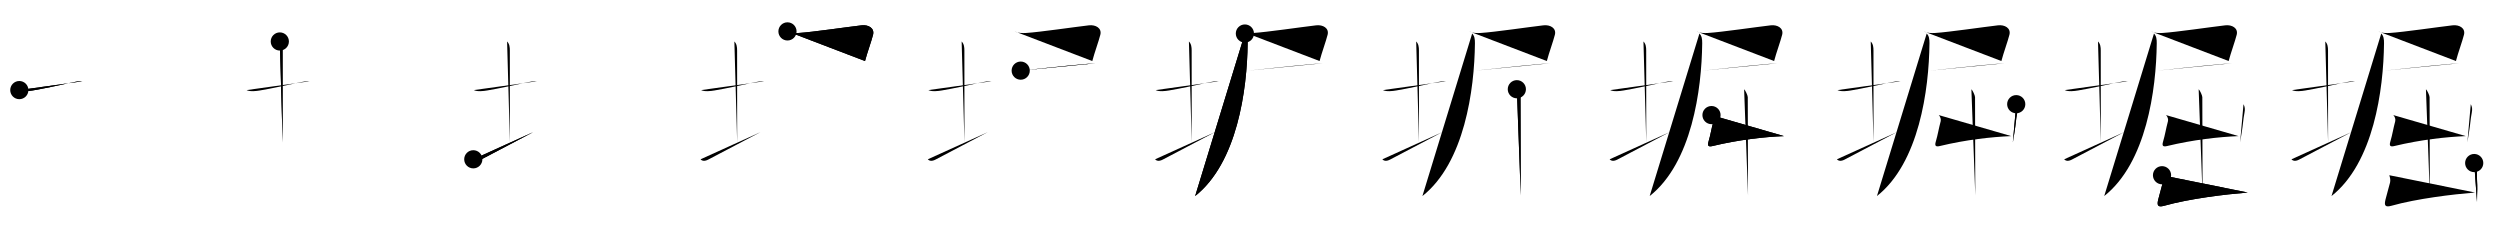 <svg class="stroke_order_diagram--svg_container_for_51866298d5dda79658000a23" style="height: 100px; width: 1100px;" viewbox="0 0 1100 100"><desc>Created with Snap</desc><defs></defs><line class="stroke_order_diagram--bounding_box" x1="1" x2="1099" y1="1" y2="1"></line><line class="stroke_order_diagram--bounding_box" x1="1" x2="1" y1="1" y2="99"></line><line class="stroke_order_diagram--bounding_box" x1="1" x2="1099" y1="99" y2="99"></line><line class="stroke_order_diagram--guide_line" x1="0" x2="1100" y1="50" y2="50"></line><line class="stroke_order_diagram--guide_line" x1="50" x2="50" y1="1" y2="99"></line><line class="stroke_order_diagram--bounding_box" x1="99" x2="99" y1="1" y2="99"></line><path class="stroke_order_diagram--current_path" d="M12.5,43.64c1.57,0.79,4.27,0.43,5.9,0.16c4.95-0.83,12.61-2.5,17.5-3.56c1.32-0.29,3.1-0.61,4.35-0.48" id="kvg:05800-s1" kvg:type="㇐" transform="matrix(1,0,0,1,-4,-4)" xmlns:kvg="http://kanjivg.tagaini.net"></path><path class="stroke_order_diagram--current_path" d="M12.5,43.64c1.57,0.79,4.27,0.43,5.9,0.16c4.95-0.83,12.61-2.5,17.5-3.56c1.32-0.29,3.1-0.61,4.35-0.48" id="Ske28ssuak" kvg:type="㇐" transform="matrix(1,0,0,1,-4,-4)" xmlns:kvg="http://kanjivg.tagaini.net"></path><circle class="stroke_order_diagram--path_start" cx="12.5" cy="43.64" r="4" transform="matrix(1,0,0,1,-4,-4)"></circle><line class="stroke_order_diagram--guide_line" x1="150" x2="150" y1="1" y2="99"></line><line class="stroke_order_diagram--bounding_box" x1="199" x2="199" y1="1" y2="99"></line><path class="stroke_order_diagram--existing_path" d="M12.5,43.64c1.57,0.79,4.27,0.43,5.9,0.16c4.95-0.83,12.61-2.5,17.5-3.56c1.32-0.29,3.1-0.61,4.35-0.48" id="Ske28ssuan" kvg:type="㇐" transform="matrix(1,0,0,1,96,-4)" xmlns:kvg="http://kanjivg.tagaini.net"></path><path class="stroke_order_diagram--current_path" d="M27.12,22.25c1.06,1.06,1.21,2.5,1.21,4c0,7.25,0.03,29.75,0.03,40.5" id="kvg:05800-s2" kvg:type="㇑a" transform="matrix(1,0,0,1,96,-4)" xmlns:kvg="http://kanjivg.tagaini.net"></path><path class="stroke_order_diagram--current_path" d="M27.12,22.25c1.06,1.06,1.21,2.5,1.21,4c0,7.25,0.03,29.75,0.03,40.5" id="Ske28ssuap" kvg:type="㇑a" transform="matrix(1,0,0,1,96,-4)" xmlns:kvg="http://kanjivg.tagaini.net"></path><circle class="stroke_order_diagram--path_start" cx="27.12" cy="22.25" r="4" transform="matrix(1,0,0,1,96,-4)"></circle><line class="stroke_order_diagram--guide_line" x1="250" x2="250" y1="1" y2="99"></line><line class="stroke_order_diagram--bounding_box" x1="299" x2="299" y1="1" y2="99"></line><path class="stroke_order_diagram--existing_path" d="M12.5,43.64c1.57,0.79,4.27,0.43,5.9,0.16c4.95-0.83,12.61-2.5,17.5-3.56c1.32-0.29,3.1-0.61,4.35-0.48" id="Ske28ssuas" kvg:type="㇐" transform="matrix(1,0,0,1,196,-4)" xmlns:kvg="http://kanjivg.tagaini.net"></path><path class="stroke_order_diagram--existing_path" d="M27.12,22.25c1.06,1.06,1.21,2.5,1.21,4c0,7.25,0.03,29.75,0.03,40.5" id="Ske28ssuat" kvg:type="㇑a" transform="matrix(1,0,0,1,196,-4)" xmlns:kvg="http://kanjivg.tagaini.net"></path><path class="stroke_order_diagram--current_path" d="M12.25,74.09c0.56,0.66,1.68,1.02,3.35,0.14c4.66-2.43,18.36-9.67,23.02-12.1" id="kvg:05800-s3" kvg:type="㇀/㇐" transform="matrix(1,0,0,1,196,-4)" xmlns:kvg="http://kanjivg.tagaini.net"></path><path class="stroke_order_diagram--current_path" d="M12.25,74.09c0.56,0.66,1.68,1.02,3.35,0.14c4.66-2.43,18.36-9.67,23.02-12.1" id="Ske28ssuav" kvg:type="㇀/㇐" transform="matrix(1,0,0,1,196,-4)" xmlns:kvg="http://kanjivg.tagaini.net"></path><circle class="stroke_order_diagram--path_start" cx="12.25" cy="74.09" r="4" transform="matrix(1,0,0,1,196,-4)"></circle><line class="stroke_order_diagram--guide_line" x1="350" x2="350" y1="1" y2="99"></line><line class="stroke_order_diagram--bounding_box" x1="399" x2="399" y1="1" y2="99"></line><path class="stroke_order_diagram--existing_path" d="M12.5,43.64c1.57,0.79,4.27,0.43,5.9,0.16c4.95-0.83,12.61-2.5,17.5-3.56c1.32-0.29,3.1-0.61,4.35-0.48" id="Ske28ssuay" kvg:type="㇐" transform="matrix(1,0,0,1,296,-4)" xmlns:kvg="http://kanjivg.tagaini.net"></path><path class="stroke_order_diagram--existing_path" d="M27.12,22.25c1.06,1.06,1.21,2.5,1.21,4c0,7.25,0.03,29.75,0.03,40.5" id="Ske28ssuaz" kvg:type="㇑a" transform="matrix(1,0,0,1,296,-4)" xmlns:kvg="http://kanjivg.tagaini.net"></path><path class="stroke_order_diagram--existing_path" d="M12.25,74.09c0.56,0.66,1.68,1.02,3.35,0.14c4.66-2.43,18.36-9.67,23.02-12.1" id="Ske28ssua10" kvg:type="㇀/㇐" transform="matrix(1,0,0,1,296,-4)" xmlns:kvg="http://kanjivg.tagaini.net"></path><path class="stroke_order_diagram--current_path" d="M50.49,17.82c1.38,0.8,3.72,0.77,5.07,0.68c5.93-0.37,20.77-2.57,27.57-3.36c2.93-0.34,5.75,1.22,5.02,4.14c-0.74,2.95-2.62,8.02-3.54,11.58" id="kvg:05800-s4" kvg:type="㇕c" transform="matrix(1,0,0,1,296,-4)" xmlns:kvg="http://kanjivg.tagaini.net"></path><path class="stroke_order_diagram--current_path" d="M50.49,17.82c1.38,0.8,3.72,0.77,5.07,0.68c5.93-0.37,20.77-2.57,27.57-3.36c2.93-0.34,5.75,1.22,5.02,4.14c-0.74,2.95-2.62,8.02-3.54,11.58" id="Ske28ssua12" kvg:type="㇕c" transform="matrix(1,0,0,1,296,-4)" xmlns:kvg="http://kanjivg.tagaini.net"></path><circle class="stroke_order_diagram--path_start" cx="50.49" cy="17.82" r="4" transform="matrix(1,0,0,1,296,-4)"></circle><line class="stroke_order_diagram--guide_line" x1="450" x2="450" y1="1" y2="99"></line><line class="stroke_order_diagram--bounding_box" x1="499" x2="499" y1="1" y2="99"></line><path class="stroke_order_diagram--existing_path" d="M12.5,43.64c1.57,0.79,4.27,0.43,5.9,0.16c4.95-0.83,12.61-2.5,17.5-3.56c1.32-0.29,3.1-0.61,4.35-0.48" id="Ske28ssua15" kvg:type="㇐" transform="matrix(1,0,0,1,396,-4)" xmlns:kvg="http://kanjivg.tagaini.net"></path><path class="stroke_order_diagram--existing_path" d="M27.12,22.25c1.06,1.06,1.21,2.5,1.21,4c0,7.25,0.03,29.75,0.03,40.5" id="Ske28ssua16" kvg:type="㇑a" transform="matrix(1,0,0,1,396,-4)" xmlns:kvg="http://kanjivg.tagaini.net"></path><path class="stroke_order_diagram--existing_path" d="M12.25,74.09c0.56,0.66,1.68,1.02,3.35,0.14c4.66-2.43,18.36-9.67,23.02-12.1" id="Ske28ssua17" kvg:type="㇀/㇐" transform="matrix(1,0,0,1,396,-4)" xmlns:kvg="http://kanjivg.tagaini.net"></path><path class="stroke_order_diagram--existing_path" d="M50.49,17.82c1.38,0.8,3.72,0.77,5.07,0.68c5.93-0.37,20.77-2.57,27.57-3.36c2.93-0.34,5.75,1.22,5.02,4.14c-0.74,2.95-2.62,8.02-3.54,11.58" id="Ske28ssua18" kvg:type="㇕c" transform="matrix(1,0,0,1,396,-4)" xmlns:kvg="http://kanjivg.tagaini.net"></path><path class="stroke_order_diagram--current_path" d="M53.11,35.08c5.06-0.54,20.69-2.24,28.89-2.94c1.75-0.15,3.16-0.25,4.06-0.29" id="kvg:05800-s5" kvg:type="㇐b" transform="matrix(1,0,0,1,396,-4)" xmlns:kvg="http://kanjivg.tagaini.net"></path><path class="stroke_order_diagram--current_path" d="M53.11,35.08c5.06-0.54,20.69-2.24,28.89-2.94c1.75-0.15,3.16-0.25,4.06-0.29" id="Ske28ssua1a" kvg:type="㇐b" transform="matrix(1,0,0,1,396,-4)" xmlns:kvg="http://kanjivg.tagaini.net"></path><circle class="stroke_order_diagram--path_start" cx="53.11" cy="35.08" r="4" transform="matrix(1,0,0,1,396,-4)"></circle><line class="stroke_order_diagram--guide_line" x1="550" x2="550" y1="1" y2="99"></line><line class="stroke_order_diagram--bounding_box" x1="599" x2="599" y1="1" y2="99"></line><path class="stroke_order_diagram--existing_path" d="M12.5,43.64c1.57,0.79,4.27,0.43,5.9,0.16c4.95-0.83,12.61-2.5,17.5-3.56c1.32-0.29,3.1-0.61,4.35-0.48" id="Ske28ssua1d" kvg:type="㇐" transform="matrix(1,0,0,1,496,-4)" xmlns:kvg="http://kanjivg.tagaini.net"></path><path class="stroke_order_diagram--existing_path" d="M27.12,22.25c1.06,1.06,1.21,2.5,1.21,4c0,7.25,0.03,29.75,0.03,40.5" id="Ske28ssua1e" kvg:type="㇑a" transform="matrix(1,0,0,1,496,-4)" xmlns:kvg="http://kanjivg.tagaini.net"></path><path class="stroke_order_diagram--existing_path" d="M12.25,74.09c0.56,0.66,1.68,1.02,3.35,0.14c4.66-2.43,18.36-9.67,23.02-12.1" id="Ske28ssua1f" kvg:type="㇀/㇐" transform="matrix(1,0,0,1,496,-4)" xmlns:kvg="http://kanjivg.tagaini.net"></path><path class="stroke_order_diagram--existing_path" d="M50.49,17.82c1.38,0.8,3.72,0.77,5.07,0.68c5.93-0.37,20.77-2.57,27.57-3.36c2.93-0.34,5.75,1.22,5.02,4.14c-0.74,2.95-2.62,8.02-3.54,11.58" id="Ske28ssua1g" kvg:type="㇕c" transform="matrix(1,0,0,1,496,-4)" xmlns:kvg="http://kanjivg.tagaini.net"></path><path class="stroke_order_diagram--existing_path" d="M53.11,35.08c5.06-0.54,20.69-2.24,28.89-2.94c1.75-0.15,3.16-0.25,4.06-0.29" id="Ske28ssua1h" kvg:type="㇐b" transform="matrix(1,0,0,1,496,-4)" xmlns:kvg="http://kanjivg.tagaini.net"></path><path class="stroke_order_diagram--current_path" d="M51.75,18.75c1.06,1.06,1.24,2.51,1.22,4.28c-0.22,20.47-4.59,52.59-23.11,67.23" id="kvg:05800-s6" kvg:type="㇒" transform="matrix(1,0,0,1,496,-4)" xmlns:kvg="http://kanjivg.tagaini.net"></path><path class="stroke_order_diagram--current_path" d="M51.75,18.75c1.06,1.06,1.24,2.51,1.22,4.28c-0.22,20.47-4.59,52.59-23.11,67.23" id="Ske28ssua1j" kvg:type="㇒" transform="matrix(1,0,0,1,496,-4)" xmlns:kvg="http://kanjivg.tagaini.net"></path><circle class="stroke_order_diagram--path_start" cx="51.75" cy="18.75" r="4" transform="matrix(1,0,0,1,496,-4)"></circle><line class="stroke_order_diagram--guide_line" x1="650" x2="650" y1="1" y2="99"></line><line class="stroke_order_diagram--bounding_box" x1="699" x2="699" y1="1" y2="99"></line><path class="stroke_order_diagram--existing_path" d="M12.5,43.64c1.57,0.79,4.27,0.43,5.9,0.16c4.95-0.83,12.61-2.5,17.5-3.56c1.32-0.29,3.1-0.61,4.35-0.48" id="Ske28ssua1m" kvg:type="㇐" transform="matrix(1,0,0,1,596,-4)" xmlns:kvg="http://kanjivg.tagaini.net"></path><path class="stroke_order_diagram--existing_path" d="M27.12,22.25c1.06,1.06,1.21,2.5,1.21,4c0,7.25,0.03,29.75,0.03,40.5" id="Ske28ssua1n" kvg:type="㇑a" transform="matrix(1,0,0,1,596,-4)" xmlns:kvg="http://kanjivg.tagaini.net"></path><path class="stroke_order_diagram--existing_path" d="M12.25,74.09c0.56,0.66,1.68,1.02,3.35,0.14c4.66-2.43,18.36-9.67,23.02-12.1" id="Ske28ssua1o" kvg:type="㇀/㇐" transform="matrix(1,0,0,1,596,-4)" xmlns:kvg="http://kanjivg.tagaini.net"></path><path class="stroke_order_diagram--existing_path" d="M50.49,17.82c1.38,0.8,3.72,0.77,5.07,0.68c5.93-0.37,20.77-2.57,27.57-3.36c2.93-0.34,5.75,1.22,5.02,4.14c-0.74,2.95-2.62,8.02-3.54,11.58" id="Ske28ssua1p" kvg:type="㇕c" transform="matrix(1,0,0,1,596,-4)" xmlns:kvg="http://kanjivg.tagaini.net"></path><path class="stroke_order_diagram--existing_path" d="M53.11,35.08c5.06-0.54,20.69-2.24,28.89-2.94c1.75-0.15,3.16-0.25,4.06-0.29" id="Ske28ssua1q" kvg:type="㇐b" transform="matrix(1,0,0,1,596,-4)" xmlns:kvg="http://kanjivg.tagaini.net"></path><path class="stroke_order_diagram--existing_path" d="M51.75,18.75c1.06,1.06,1.24,2.51,1.22,4.28c-0.22,20.47-4.59,52.59-23.11,67.23" id="Ske28ssua1r" kvg:type="㇒" transform="matrix(1,0,0,1,596,-4)" xmlns:kvg="http://kanjivg.tagaini.net"></path><path class="stroke_order_diagram--current_path" d="M71.41,43.26c0.49,0.37,1.61,2.74,1.61,3.49c0,5.77,0.11,34.23,0.11,43.25" id="kvg:05800-s7" kvg:type="㇑a" transform="matrix(1,0,0,1,596,-4)" xmlns:kvg="http://kanjivg.tagaini.net"></path><path class="stroke_order_diagram--current_path" d="M71.41,43.26c0.49,0.37,1.61,2.74,1.61,3.49c0,5.77,0.11,34.23,0.11,43.25" id="Ske28ssua1t" kvg:type="㇑a" transform="matrix(1,0,0,1,596,-4)" xmlns:kvg="http://kanjivg.tagaini.net"></path><circle class="stroke_order_diagram--path_start" cx="71.41" cy="43.26" r="4" transform="matrix(1,0,0,1,596,-4)"></circle><line class="stroke_order_diagram--guide_line" x1="750" x2="750" y1="1" y2="99"></line><line class="stroke_order_diagram--bounding_box" x1="799" x2="799" y1="1" y2="99"></line><path class="stroke_order_diagram--existing_path" d="M12.5,43.64c1.57,0.79,4.27,0.43,5.9,0.16c4.95-0.83,12.61-2.5,17.5-3.56c1.32-0.29,3.1-0.61,4.35-0.48" id="Ske28ssua1w" kvg:type="㇐" transform="matrix(1,0,0,1,696,-4)" xmlns:kvg="http://kanjivg.tagaini.net"></path><path class="stroke_order_diagram--existing_path" d="M27.12,22.25c1.06,1.06,1.21,2.5,1.21,4c0,7.25,0.03,29.75,0.03,40.5" id="Ske28ssua1x" kvg:type="㇑a" transform="matrix(1,0,0,1,696,-4)" xmlns:kvg="http://kanjivg.tagaini.net"></path><path class="stroke_order_diagram--existing_path" d="M12.25,74.09c0.56,0.66,1.68,1.02,3.35,0.14c4.66-2.43,18.36-9.67,23.02-12.1" id="Ske28ssua1y" kvg:type="㇀/㇐" transform="matrix(1,0,0,1,696,-4)" xmlns:kvg="http://kanjivg.tagaini.net"></path><path class="stroke_order_diagram--existing_path" d="M50.49,17.82c1.38,0.8,3.72,0.77,5.07,0.68c5.93-0.37,20.77-2.57,27.57-3.36c2.93-0.34,5.75,1.22,5.02,4.14c-0.74,2.95-2.62,8.02-3.54,11.58" id="Ske28ssua1z" kvg:type="㇕c" transform="matrix(1,0,0,1,696,-4)" xmlns:kvg="http://kanjivg.tagaini.net"></path><path class="stroke_order_diagram--existing_path" d="M53.11,35.08c5.06-0.54,20.69-2.24,28.89-2.94c1.75-0.15,3.16-0.25,4.06-0.29" id="Ske28ssua20" kvg:type="㇐b" transform="matrix(1,0,0,1,696,-4)" xmlns:kvg="http://kanjivg.tagaini.net"></path><path class="stroke_order_diagram--existing_path" d="M51.75,18.75c1.06,1.06,1.24,2.51,1.22,4.28c-0.22,20.47-4.59,52.59-23.11,67.23" id="Ske28ssua21" kvg:type="㇒" transform="matrix(1,0,0,1,696,-4)" xmlns:kvg="http://kanjivg.tagaini.net"></path><path class="stroke_order_diagram--existing_path" d="M71.41,43.26c0.49,0.37,1.61,2.74,1.61,3.49c0,5.77,0.11,34.23,0.11,43.25" id="Ske28ssua22" kvg:type="㇑a" transform="matrix(1,0,0,1,696,-4)" xmlns:kvg="http://kanjivg.tagaini.net"></path><path class="stroke_order_diagram--current_path" d="M57.06,54.64c0.71,0.71,1.06,1.86,0.84,2.7c-0.94,3.5-1.15,5.54-2.19,9.11c-0.53,1.83,0.14,2.21,1.79,1.81c11.37-2.75,22.73-4.02,31.45-4.37" id="kvg:05800-s8" kvg:type="㇄a" transform="matrix(1,0,0,1,696,-4)" xmlns:kvg="http://kanjivg.tagaini.net"></path><path class="stroke_order_diagram--current_path" d="M57.06,54.64c0.71,0.71,1.06,1.86,0.84,2.7c-0.94,3.5-1.15,5.54-2.19,9.11c-0.53,1.83,0.14,2.21,1.79,1.81c11.37-2.75,22.73-4.02,31.45-4.37" id="Ske28ssua24" kvg:type="㇄a" transform="matrix(1,0,0,1,696,-4)" xmlns:kvg="http://kanjivg.tagaini.net"></path><circle class="stroke_order_diagram--path_start" cx="57.06" cy="54.64" r="4" transform="matrix(1,0,0,1,696,-4)"></circle><line class="stroke_order_diagram--guide_line" x1="850" x2="850" y1="1" y2="99"></line><line class="stroke_order_diagram--bounding_box" x1="899" x2="899" y1="1" y2="99"></line><path class="stroke_order_diagram--existing_path" d="M12.5,43.64c1.57,0.79,4.27,0.43,5.9,0.16c4.95-0.83,12.61-2.5,17.5-3.56c1.32-0.29,3.1-0.61,4.35-0.48" id="Ske28ssua27" kvg:type="㇐" transform="matrix(1,0,0,1,796,-4)" xmlns:kvg="http://kanjivg.tagaini.net"></path><path class="stroke_order_diagram--existing_path" d="M27.12,22.25c1.06,1.06,1.21,2.5,1.21,4c0,7.25,0.03,29.75,0.03,40.5" id="Ske28ssua28" kvg:type="㇑a" transform="matrix(1,0,0,1,796,-4)" xmlns:kvg="http://kanjivg.tagaini.net"></path><path class="stroke_order_diagram--existing_path" d="M12.25,74.09c0.56,0.66,1.68,1.02,3.35,0.14c4.66-2.43,18.36-9.67,23.02-12.1" id="Ske28ssua29" kvg:type="㇀/㇐" transform="matrix(1,0,0,1,796,-4)" xmlns:kvg="http://kanjivg.tagaini.net"></path><path class="stroke_order_diagram--existing_path" d="M50.49,17.82c1.38,0.8,3.72,0.77,5.07,0.68c5.93-0.37,20.77-2.57,27.57-3.36c2.93-0.34,5.75,1.22,5.02,4.14c-0.74,2.95-2.62,8.02-3.54,11.58" id="Ske28ssua2a" kvg:type="㇕c" transform="matrix(1,0,0,1,796,-4)" xmlns:kvg="http://kanjivg.tagaini.net"></path><path class="stroke_order_diagram--existing_path" d="M53.11,35.08c5.06-0.54,20.69-2.24,28.89-2.94c1.75-0.15,3.16-0.25,4.06-0.29" id="Ske28ssua2b" kvg:type="㇐b" transform="matrix(1,0,0,1,796,-4)" xmlns:kvg="http://kanjivg.tagaini.net"></path><path class="stroke_order_diagram--existing_path" d="M51.75,18.75c1.06,1.06,1.24,2.51,1.22,4.28c-0.22,20.47-4.59,52.59-23.11,67.23" id="Ske28ssua2c" kvg:type="㇒" transform="matrix(1,0,0,1,796,-4)" xmlns:kvg="http://kanjivg.tagaini.net"></path><path class="stroke_order_diagram--existing_path" d="M71.41,43.26c0.49,0.37,1.61,2.74,1.61,3.49c0,5.77,0.11,34.23,0.11,43.25" id="Ske28ssua2d" kvg:type="㇑a" transform="matrix(1,0,0,1,796,-4)" xmlns:kvg="http://kanjivg.tagaini.net"></path><path class="stroke_order_diagram--existing_path" d="M57.06,54.64c0.71,0.71,1.06,1.86,0.84,2.7c-0.94,3.5-1.15,5.54-2.19,9.11c-0.53,1.83,0.14,2.21,1.79,1.81c11.37-2.75,22.73-4.02,31.45-4.37" id="Ske28ssua2e" kvg:type="㇄a" transform="matrix(1,0,0,1,796,-4)" xmlns:kvg="http://kanjivg.tagaini.net"></path><path class="stroke_order_diagram--current_path" d="M91.14,49.84c0.61,1.16,0.74,2.16,0.44,3.73c-0.64,3.33-0.58,4.83-1.27,8.99c-0.18,1.1-0.4,2.42-0.66,4.06" id="kvg:05800-s9" kvg:type="㇑" transform="matrix(1,0,0,1,796,-4)" xmlns:kvg="http://kanjivg.tagaini.net"></path><path class="stroke_order_diagram--current_path" d="M91.14,49.84c0.61,1.16,0.74,2.16,0.44,3.73c-0.64,3.33-0.58,4.83-1.27,8.99c-0.18,1.1-0.4,2.42-0.66,4.06" id="Ske28ssua2g" kvg:type="㇑" transform="matrix(1,0,0,1,796,-4)" xmlns:kvg="http://kanjivg.tagaini.net"></path><circle class="stroke_order_diagram--path_start" cx="91.14" cy="49.84" r="4" transform="matrix(1,0,0,1,796,-4)"></circle><line class="stroke_order_diagram--guide_line" x1="950" x2="950" y1="1" y2="99"></line><line class="stroke_order_diagram--bounding_box" x1="999" x2="999" y1="1" y2="99"></line><path class="stroke_order_diagram--existing_path" d="M12.5,43.64c1.57,0.79,4.27,0.43,5.9,0.16c4.95-0.83,12.61-2.5,17.5-3.56c1.32-0.29,3.1-0.61,4.35-0.48" id="Ske28ssua2j" kvg:type="㇐" transform="matrix(1,0,0,1,896,-4)" xmlns:kvg="http://kanjivg.tagaini.net"></path><path class="stroke_order_diagram--existing_path" d="M27.12,22.25c1.06,1.06,1.21,2.5,1.21,4c0,7.25,0.03,29.75,0.03,40.5" id="Ske28ssua2k" kvg:type="㇑a" transform="matrix(1,0,0,1,896,-4)" xmlns:kvg="http://kanjivg.tagaini.net"></path><path class="stroke_order_diagram--existing_path" d="M12.25,74.09c0.56,0.66,1.68,1.02,3.35,0.14c4.66-2.43,18.36-9.67,23.02-12.1" id="Ske28ssua2l" kvg:type="㇀/㇐" transform="matrix(1,0,0,1,896,-4)" xmlns:kvg="http://kanjivg.tagaini.net"></path><path class="stroke_order_diagram--existing_path" d="M50.49,17.82c1.38,0.8,3.72,0.77,5.07,0.68c5.93-0.37,20.77-2.57,27.57-3.36c2.93-0.34,5.75,1.22,5.02,4.14c-0.74,2.95-2.62,8.02-3.54,11.58" id="Ske28ssua2m" kvg:type="㇕c" transform="matrix(1,0,0,1,896,-4)" xmlns:kvg="http://kanjivg.tagaini.net"></path><path class="stroke_order_diagram--existing_path" d="M53.11,35.08c5.06-0.54,20.69-2.24,28.89-2.94c1.75-0.15,3.16-0.25,4.06-0.29" id="Ske28ssua2n" kvg:type="㇐b" transform="matrix(1,0,0,1,896,-4)" xmlns:kvg="http://kanjivg.tagaini.net"></path><path class="stroke_order_diagram--existing_path" d="M51.75,18.75c1.06,1.06,1.24,2.51,1.22,4.28c-0.22,20.47-4.59,52.59-23.11,67.23" id="Ske28ssua2o" kvg:type="㇒" transform="matrix(1,0,0,1,896,-4)" xmlns:kvg="http://kanjivg.tagaini.net"></path><path class="stroke_order_diagram--existing_path" d="M71.41,43.26c0.49,0.37,1.61,2.74,1.61,3.49c0,5.77,0.11,34.23,0.11,43.25" id="Ske28ssua2p" kvg:type="㇑a" transform="matrix(1,0,0,1,896,-4)" xmlns:kvg="http://kanjivg.tagaini.net"></path><path class="stroke_order_diagram--existing_path" d="M57.06,54.64c0.71,0.71,1.06,1.86,0.84,2.7c-0.94,3.5-1.15,5.54-2.19,9.11c-0.53,1.83,0.14,2.21,1.79,1.81c11.37-2.75,22.73-4.02,31.45-4.37" id="Ske28ssua2q" kvg:type="㇄a" transform="matrix(1,0,0,1,896,-4)" xmlns:kvg="http://kanjivg.tagaini.net"></path><path class="stroke_order_diagram--existing_path" d="M91.14,49.84c0.61,1.16,0.74,2.16,0.44,3.73c-0.64,3.33-0.58,4.83-1.27,8.99c-0.18,1.1-0.4,2.42-0.66,4.06" id="Ske28ssua2r" kvg:type="㇑" transform="matrix(1,0,0,1,896,-4)" xmlns:kvg="http://kanjivg.tagaini.net"></path><path class="stroke_order_diagram--current_path" d="M55.29,81.1c0.34,1.03,0.59,2.15,0.34,3.2c-0.47,1.96-1.11,3.88-2.01,7.48c-0.61,2.45-0.31,3.58,2.56,2.77c11.32-3.18,27.07-5.05,36.82-5.84" id="kvg:05800-s10" kvg:type="㇄a" transform="matrix(1,0,0,1,896,-4)" xmlns:kvg="http://kanjivg.tagaini.net"></path><path class="stroke_order_diagram--current_path" d="M55.29,81.1c0.34,1.03,0.59,2.15,0.34,3.2c-0.47,1.96-1.11,3.88-2.01,7.48c-0.61,2.45-0.31,3.58,2.56,2.77c11.32-3.18,27.07-5.05,36.82-5.84" id="Ske28ssua2t" kvg:type="㇄a" transform="matrix(1,0,0,1,896,-4)" xmlns:kvg="http://kanjivg.tagaini.net"></path><circle class="stroke_order_diagram--path_start" cx="55.29" cy="81.1" r="4" transform="matrix(1,0,0,1,896,-4)"></circle><line class="stroke_order_diagram--guide_line" x1="1050" x2="1050" y1="1" y2="99"></line><line class="stroke_order_diagram--bounding_box" x1="1099" x2="1099" y1="1" y2="99"></line><path class="stroke_order_diagram--existing_path" d="M12.5,43.64c1.57,0.79,4.27,0.43,5.9,0.16c4.95-0.83,12.61-2.5,17.5-3.56c1.32-0.29,3.1-0.61,4.35-0.48" id="Ske28ssua2w" kvg:type="㇐" transform="matrix(1,0,0,1,996,-4)" xmlns:kvg="http://kanjivg.tagaini.net"></path><path class="stroke_order_diagram--existing_path" d="M27.12,22.25c1.06,1.06,1.21,2.5,1.21,4c0,7.25,0.03,29.75,0.03,40.5" id="Ske28ssua2x" kvg:type="㇑a" transform="matrix(1,0,0,1,996,-4)" xmlns:kvg="http://kanjivg.tagaini.net"></path><path class="stroke_order_diagram--existing_path" d="M12.25,74.09c0.56,0.66,1.68,1.02,3.35,0.14c4.66-2.43,18.36-9.67,23.02-12.1" id="Ske28ssua2y" kvg:type="㇀/㇐" transform="matrix(1,0,0,1,996,-4)" xmlns:kvg="http://kanjivg.tagaini.net"></path><path class="stroke_order_diagram--existing_path" d="M50.49,17.82c1.38,0.8,3.72,0.77,5.07,0.68c5.93-0.37,20.77-2.57,27.57-3.36c2.93-0.34,5.75,1.22,5.02,4.14c-0.74,2.95-2.62,8.02-3.54,11.58" id="Ske28ssua2z" kvg:type="㇕c" transform="matrix(1,0,0,1,996,-4)" xmlns:kvg="http://kanjivg.tagaini.net"></path><path class="stroke_order_diagram--existing_path" d="M53.11,35.08c5.06-0.54,20.69-2.24,28.89-2.94c1.75-0.15,3.16-0.25,4.06-0.29" id="Ske28ssua30" kvg:type="㇐b" transform="matrix(1,0,0,1,996,-4)" xmlns:kvg="http://kanjivg.tagaini.net"></path><path class="stroke_order_diagram--existing_path" d="M51.75,18.75c1.06,1.06,1.24,2.51,1.22,4.28c-0.22,20.47-4.59,52.59-23.11,67.23" id="Ske28ssua31" kvg:type="㇒" transform="matrix(1,0,0,1,996,-4)" xmlns:kvg="http://kanjivg.tagaini.net"></path><path class="stroke_order_diagram--existing_path" d="M71.41,43.26c0.49,0.37,1.61,2.74,1.61,3.49c0,5.77,0.11,34.23,0.11,43.25" id="Ske28ssua32" kvg:type="㇑a" transform="matrix(1,0,0,1,996,-4)" xmlns:kvg="http://kanjivg.tagaini.net"></path><path class="stroke_order_diagram--existing_path" d="M57.06,54.64c0.71,0.71,1.06,1.86,0.84,2.7c-0.94,3.5-1.15,5.54-2.19,9.11c-0.53,1.83,0.14,2.21,1.79,1.81c11.37-2.75,22.73-4.02,31.45-4.37" id="Ske28ssua33" kvg:type="㇄a" transform="matrix(1,0,0,1,996,-4)" xmlns:kvg="http://kanjivg.tagaini.net"></path><path class="stroke_order_diagram--existing_path" d="M91.14,49.84c0.61,1.16,0.74,2.16,0.44,3.73c-0.64,3.33-0.58,4.83-1.27,8.99c-0.18,1.1-0.4,2.42-0.66,4.06" id="Ske28ssua34" kvg:type="㇑" transform="matrix(1,0,0,1,996,-4)" xmlns:kvg="http://kanjivg.tagaini.net"></path><path class="stroke_order_diagram--existing_path" d="M55.29,81.1c0.34,1.03,0.59,2.15,0.34,3.2c-0.47,1.96-1.11,3.88-2.01,7.48c-0.61,2.45-0.31,3.58,2.56,2.77c11.32-3.18,27.07-5.05,36.82-5.84" id="Ske28ssua35" kvg:type="㇄a" transform="matrix(1,0,0,1,996,-4)" xmlns:kvg="http://kanjivg.tagaini.net"></path><path class="stroke_order_diagram--current_path" d="M92.65,75.74c1.06,1.05,1.29,2,1.24,3.49C93.75,83,94.06,84.67,94,87.25c-0.04,1.59-0.12,3.33-0.12,5.62" id="kvg:05800-s11" kvg:type="㇑" transform="matrix(1,0,0,1,996,-4)" xmlns:kvg="http://kanjivg.tagaini.net"></path><path class="stroke_order_diagram--current_path" d="M92.65,75.74c1.06,1.05,1.29,2,1.24,3.49C93.75,83,94.06,84.67,94,87.25c-0.04,1.59-0.12,3.33-0.12,5.62" id="Ske28ssua37" kvg:type="㇑" transform="matrix(1,0,0,1,996,-4)" xmlns:kvg="http://kanjivg.tagaini.net"></path><circle class="stroke_order_diagram--path_start" cx="92.65" cy="75.74" r="4" transform="matrix(1,0,0,1,996,-4)"></circle></svg>
